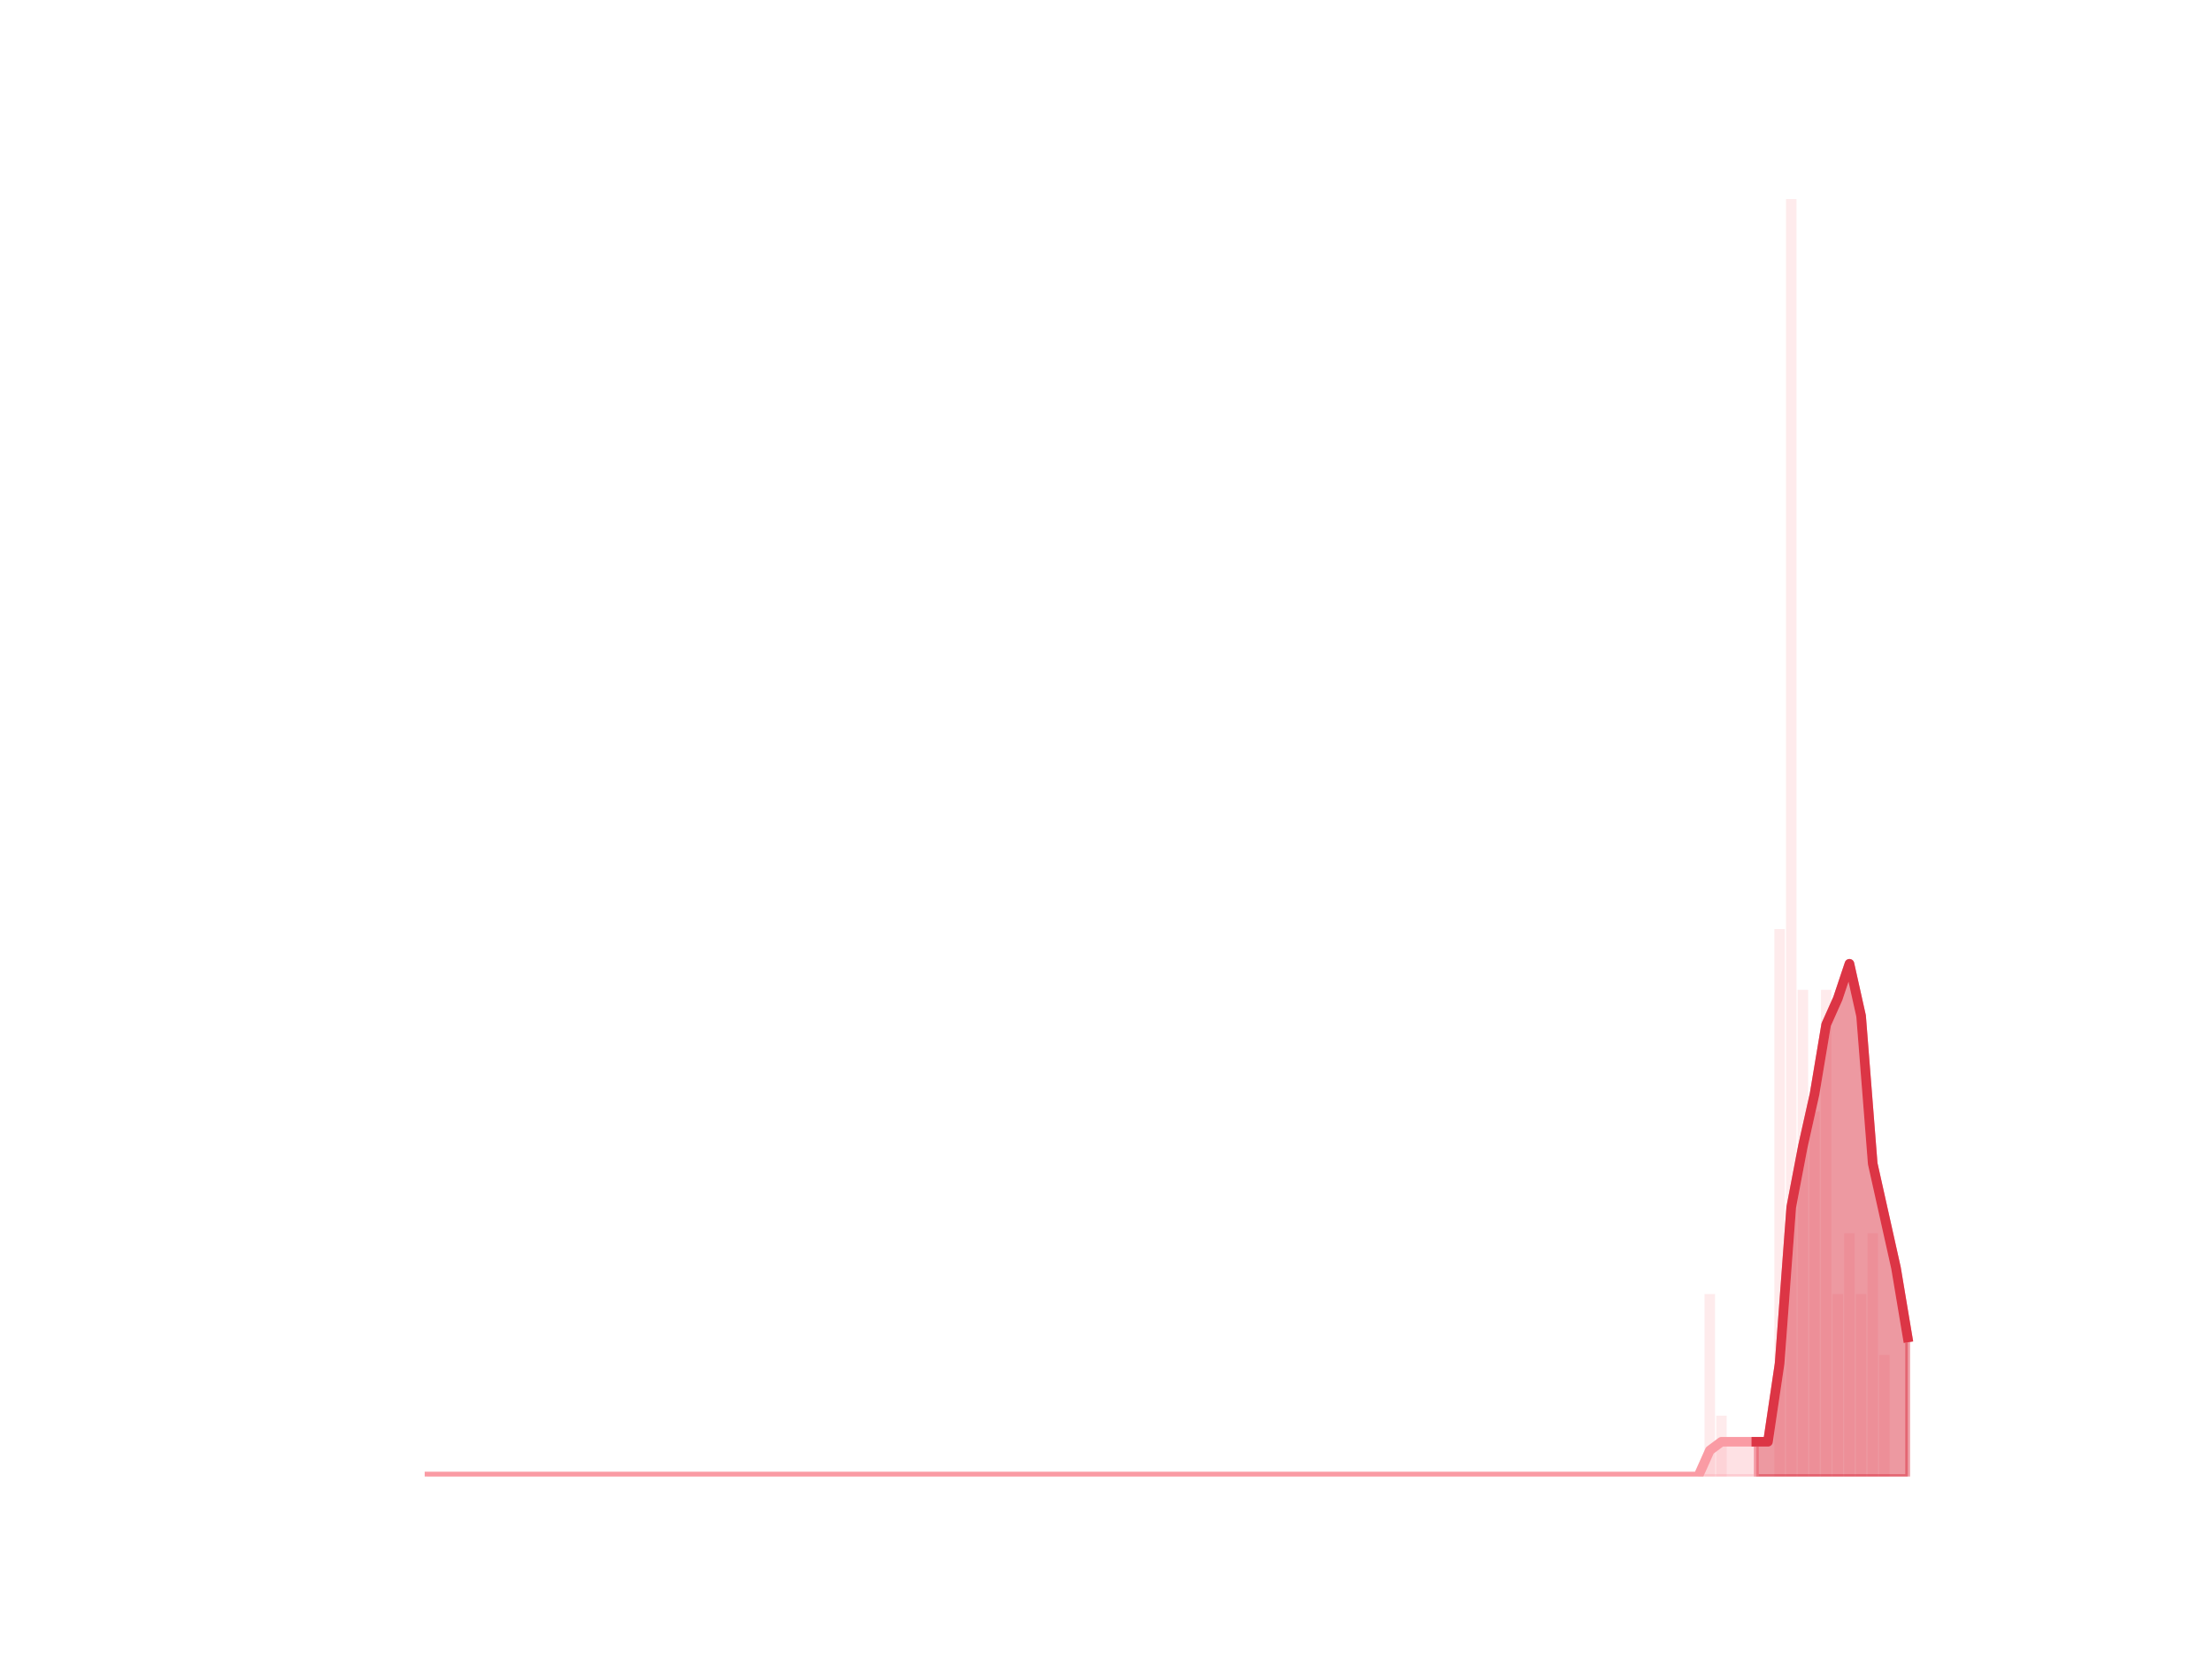 <?xml version="1.0" encoding="utf-8" standalone="no"?>
<!DOCTYPE svg PUBLIC "-//W3C//DTD SVG 1.1//EN"
  "http://www.w3.org/Graphics/SVG/1.1/DTD/svg11.dtd">
<!-- Created with matplotlib (https://matplotlib.org/) -->
<svg height="345.6pt" version="1.1" viewBox="0 0 460.8 345.6" width="460.8pt" xmlns="http://www.w3.org/2000/svg" xmlns:xlink="http://www.w3.org/1999/xlink">
 <defs>
  <style type="text/css">
*{stroke-linecap:butt;stroke-linejoin:round;}
  </style>
 </defs>
 <g id="figure_1">
  <g id="patch_1">
   <path d="M 0 345.6 
L 460.8 345.6 
L 460.8 0 
L 0 0 
z
" style="fill:none;"/>
  </g>
  <g id="axes_1">
   <g id="patch_2">
    <path clip-path="url(#p834babdb1f)" d="M 73.833 307.584 
L 76.015 307.584 
L 76.015 307.584 
L 73.833 307.584 
z
" style="fill:#fa9ba4;opacity:0.2;"/>
   </g>
   <g id="patch_3">
    <path clip-path="url(#p834babdb1f)" d="M 76.257 307.584 
L 78.439 307.584 
L 78.439 307.584 
L 76.257 307.584 
z
" style="fill:#fa9ba4;opacity:0.2;"/>
   </g>
   <g id="patch_4">
    <path clip-path="url(#p834babdb1f)" d="M 78.682 307.584 
L 80.864 307.584 
L 80.864 307.584 
L 78.682 307.584 
z
" style="fill:#fa9ba4;opacity:0.2;"/>
   </g>
   <g id="patch_5">
    <path clip-path="url(#p834babdb1f)" d="M 81.107 307.584 
L 83.289 307.584 
L 83.289 307.584 
L 81.107 307.584 
z
" style="fill:#fa9ba4;opacity:0.2;"/>
   </g>
   <g id="patch_6">
    <path clip-path="url(#p834babdb1f)" d="M 83.531 307.584 
L 85.713 307.584 
L 85.713 307.584 
L 83.531 307.584 
z
" style="fill:#fa9ba4;opacity:0.2;"/>
   </g>
   <g id="patch_7">
    <path clip-path="url(#p834babdb1f)" d="M 85.956 307.584 
L 88.138 307.584 
L 88.138 307.584 
L 85.956 307.584 
z
" style="fill:#fa9ba4;opacity:0.2;"/>
   </g>
   <g id="patch_8">
    <path clip-path="url(#p834babdb1f)" d="M 88.38 307.584 
L 90.562 307.584 
L 90.562 307.584 
L 88.38 307.584 
z
" style="fill:#fa9ba4;opacity:0.2;"/>
   </g>
   <g id="patch_9">
    <path clip-path="url(#p834babdb1f)" d="M 90.805 307.584 
L 92.987 307.584 
L 92.987 307.584 
L 90.805 307.584 
z
" style="fill:#fa9ba4;opacity:0.2;"/>
   </g>
   <g id="patch_10">
    <path clip-path="url(#p834babdb1f)" d="M 93.23 307.584 
L 95.412 307.584 
L 95.412 307.584 
L 93.23 307.584 
z
" style="fill:#fa9ba4;opacity:0.2;"/>
   </g>
   <g id="patch_11">
    <path clip-path="url(#p834babdb1f)" d="M 95.654 307.584 
L 97.836 307.584 
L 97.836 307.584 
L 95.654 307.584 
z
" style="fill:#fa9ba4;opacity:0.2;"/>
   </g>
   <g id="patch_12">
    <path clip-path="url(#p834babdb1f)" d="M 98.079 307.584 
L 100.261 307.584 
L 100.261 307.584 
L 98.079 307.584 
z
" style="fill:#fa9ba4;opacity:0.2;"/>
   </g>
   <g id="patch_13">
    <path clip-path="url(#p834babdb1f)" d="M 100.503 307.584 
L 102.686 307.584 
L 102.686 307.584 
L 100.503 307.584 
z
" style="fill:#fa9ba4;opacity:0.2;"/>
   </g>
   <g id="patch_14">
    <path clip-path="url(#p834babdb1f)" d="M 102.928 307.584 
L 105.11 307.584 
L 105.11 307.584 
L 102.928 307.584 
z
" style="fill:#fa9ba4;opacity:0.2;"/>
   </g>
   <g id="patch_15">
    <path clip-path="url(#p834babdb1f)" d="M 105.353 307.584 
L 107.535 307.584 
L 107.535 307.584 
L 105.353 307.584 
z
" style="fill:#fa9ba4;opacity:0.2;"/>
   </g>
   <g id="patch_16">
    <path clip-path="url(#p834babdb1f)" d="M 107.777 307.584 
L 109.959 307.584 
L 109.959 307.584 
L 107.777 307.584 
z
" style="fill:#fa9ba4;opacity:0.2;"/>
   </g>
   <g id="patch_17">
    <path clip-path="url(#p834babdb1f)" d="M 110.202 307.584 
L 112.384 307.584 
L 112.384 307.584 
L 110.202 307.584 
z
" style="fill:#fa9ba4;opacity:0.2;"/>
   </g>
   <g id="patch_18">
    <path clip-path="url(#p834babdb1f)" d="M 112.626 307.584 
L 114.809 307.584 
L 114.809 307.584 
L 112.626 307.584 
z
" style="fill:#fa9ba4;opacity:0.2;"/>
   </g>
   <g id="patch_19">
    <path clip-path="url(#p834babdb1f)" d="M 115.051 307.584 
L 117.233 307.584 
L 117.233 307.584 
L 115.051 307.584 
z
" style="fill:#fa9ba4;opacity:0.2;"/>
   </g>
   <g id="patch_20">
    <path clip-path="url(#p834babdb1f)" d="M 117.476 307.584 
L 119.658 307.584 
L 119.658 307.584 
L 117.476 307.584 
z
" style="fill:#fa9ba4;opacity:0.2;"/>
   </g>
   <g id="patch_21">
    <path clip-path="url(#p834babdb1f)" d="M 119.9 307.584 
L 122.082 307.584 
L 122.082 307.584 
L 119.9 307.584 
z
" style="fill:#fa9ba4;opacity:0.2;"/>
   </g>
   <g id="patch_22">
    <path clip-path="url(#p834babdb1f)" d="M 122.325 307.584 
L 124.507 307.584 
L 124.507 307.584 
L 122.325 307.584 
z
" style="fill:#fa9ba4;opacity:0.2;"/>
   </g>
   <g id="patch_23">
    <path clip-path="url(#p834babdb1f)" d="M 124.749 307.584 
L 126.932 307.584 
L 126.932 307.584 
L 124.749 307.584 
z
" style="fill:#fa9ba4;opacity:0.2;"/>
   </g>
   <g id="patch_24">
    <path clip-path="url(#p834babdb1f)" d="M 127.174 307.584 
L 129.356 307.584 
L 129.356 307.584 
L 127.174 307.584 
z
" style="fill:#fa9ba4;opacity:0.2;"/>
   </g>
   <g id="patch_25">
    <path clip-path="url(#p834babdb1f)" d="M 129.599 307.584 
L 131.781 307.584 
L 131.781 307.584 
L 129.599 307.584 
z
" style="fill:#fa9ba4;opacity:0.2;"/>
   </g>
   <g id="patch_26">
    <path clip-path="url(#p834babdb1f)" d="M 132.023 307.584 
L 134.205 307.584 
L 134.205 307.584 
L 132.023 307.584 
z
" style="fill:#fa9ba4;opacity:0.2;"/>
   </g>
   <g id="patch_27">
    <path clip-path="url(#p834babdb1f)" d="M 134.448 307.584 
L 136.63 307.584 
L 136.63 307.584 
L 134.448 307.584 
z
" style="fill:#fa9ba4;opacity:0.2;"/>
   </g>
   <g id="patch_28">
    <path clip-path="url(#p834babdb1f)" d="M 136.872 307.584 
L 139.055 307.584 
L 139.055 307.584 
L 136.872 307.584 
z
" style="fill:#fa9ba4;opacity:0.2;"/>
   </g>
   <g id="patch_29">
    <path clip-path="url(#p834babdb1f)" d="M 139.297 307.584 
L 141.479 307.584 
L 141.479 307.584 
L 139.297 307.584 
z
" style="fill:#fa9ba4;opacity:0.2;"/>
   </g>
   <g id="patch_30">
    <path clip-path="url(#p834babdb1f)" d="M 141.722 307.584 
L 143.904 307.584 
L 143.904 307.584 
L 141.722 307.584 
z
" style="fill:#fa9ba4;opacity:0.2;"/>
   </g>
   <g id="patch_31">
    <path clip-path="url(#p834babdb1f)" d="M 144.146 307.584 
L 146.328 307.584 
L 146.328 307.584 
L 144.146 307.584 
z
" style="fill:#fa9ba4;opacity:0.2;"/>
   </g>
   <g id="patch_32">
    <path clip-path="url(#p834babdb1f)" d="M 146.571 307.584 
L 148.753 307.584 
L 148.753 307.584 
L 146.571 307.584 
z
" style="fill:#fa9ba4;opacity:0.2;"/>
   </g>
   <g id="patch_33">
    <path clip-path="url(#p834babdb1f)" d="M 148.995 307.584 
L 151.178 307.584 
L 151.178 307.584 
L 148.995 307.584 
z
" style="fill:#fa9ba4;opacity:0.2;"/>
   </g>
   <g id="patch_34">
    <path clip-path="url(#p834babdb1f)" d="M 151.42 307.584 
L 153.602 307.584 
L 153.602 307.584 
L 151.42 307.584 
z
" style="fill:#fa9ba4;opacity:0.2;"/>
   </g>
   <g id="patch_35">
    <path clip-path="url(#p834babdb1f)" d="M 153.845 307.584 
L 156.027 307.584 
L 156.027 307.584 
L 153.845 307.584 
z
" style="fill:#fa9ba4;opacity:0.2;"/>
   </g>
   <g id="patch_36">
    <path clip-path="url(#p834babdb1f)" d="M 156.269 307.584 
L 158.451 307.584 
L 158.451 307.584 
L 156.269 307.584 
z
" style="fill:#fa9ba4;opacity:0.2;"/>
   </g>
   <g id="patch_37">
    <path clip-path="url(#p834babdb1f)" d="M 158.694 307.584 
L 160.876 307.584 
L 160.876 307.584 
L 158.694 307.584 
z
" style="fill:#fa9ba4;opacity:0.2;"/>
   </g>
   <g id="patch_38">
    <path clip-path="url(#p834babdb1f)" d="M 161.118 307.584 
L 163.301 307.584 
L 163.301 307.584 
L 161.118 307.584 
z
" style="fill:#fa9ba4;opacity:0.2;"/>
   </g>
   <g id="patch_39">
    <path clip-path="url(#p834babdb1f)" d="M 163.543 307.584 
L 165.725 307.584 
L 165.725 307.584 
L 163.543 307.584 
z
" style="fill:#fa9ba4;opacity:0.2;"/>
   </g>
   <g id="patch_40">
    <path clip-path="url(#p834babdb1f)" d="M 165.968 307.584 
L 168.15 307.584 
L 168.15 307.584 
L 165.968 307.584 
z
" style="fill:#fa9ba4;opacity:0.2;"/>
   </g>
   <g id="patch_41">
    <path clip-path="url(#p834babdb1f)" d="M 168.392 307.584 
L 170.574 307.584 
L 170.574 307.584 
L 168.392 307.584 
z
" style="fill:#fa9ba4;opacity:0.2;"/>
   </g>
   <g id="patch_42">
    <path clip-path="url(#p834babdb1f)" d="M 170.817 307.584 
L 172.999 307.584 
L 172.999 307.584 
L 170.817 307.584 
z
" style="fill:#fa9ba4;opacity:0.2;"/>
   </g>
   <g id="patch_43">
    <path clip-path="url(#p834babdb1f)" d="M 173.242 307.584 
L 175.424 307.584 
L 175.424 307.584 
L 173.242 307.584 
z
" style="fill:#fa9ba4;opacity:0.2;"/>
   </g>
   <g id="patch_44">
    <path clip-path="url(#p834babdb1f)" d="M 175.666 307.584 
L 177.848 307.584 
L 177.848 307.584 
L 175.666 307.584 
z
" style="fill:#fa9ba4;opacity:0.2;"/>
   </g>
   <g id="patch_45">
    <path clip-path="url(#p834babdb1f)" d="M 178.091 307.584 
L 180.273 307.584 
L 180.273 307.584 
L 178.091 307.584 
z
" style="fill:#fa9ba4;opacity:0.2;"/>
   </g>
   <g id="patch_46">
    <path clip-path="url(#p834babdb1f)" d="M 180.515 307.584 
L 182.697 307.584 
L 182.697 307.584 
L 180.515 307.584 
z
" style="fill:#fa9ba4;opacity:0.2;"/>
   </g>
   <g id="patch_47">
    <path clip-path="url(#p834babdb1f)" d="M 182.94 307.584 
L 185.122 307.584 
L 185.122 307.584 
L 182.94 307.584 
z
" style="fill:#fa9ba4;opacity:0.2;"/>
   </g>
   <g id="patch_48">
    <path clip-path="url(#p834babdb1f)" d="M 185.365 307.584 
L 187.547 307.584 
L 187.547 307.584 
L 185.365 307.584 
z
" style="fill:#fa9ba4;opacity:0.2;"/>
   </g>
   <g id="patch_49">
    <path clip-path="url(#p834babdb1f)" d="M 187.789 307.584 
L 189.971 307.584 
L 189.971 307.584 
L 187.789 307.584 
z
" style="fill:#fa9ba4;opacity:0.2;"/>
   </g>
   <g id="patch_50">
    <path clip-path="url(#p834babdb1f)" d="M 190.214 307.584 
L 192.396 307.584 
L 192.396 307.584 
L 190.214 307.584 
z
" style="fill:#fa9ba4;opacity:0.2;"/>
   </g>
   <g id="patch_51">
    <path clip-path="url(#p834babdb1f)" d="M 192.638 307.584 
L 194.82 307.584 
L 194.82 307.584 
L 192.638 307.584 
z
" style="fill:#fa9ba4;opacity:0.2;"/>
   </g>
   <g id="patch_52">
    <path clip-path="url(#p834babdb1f)" d="M 195.063 307.584 
L 197.245 307.584 
L 197.245 307.584 
L 195.063 307.584 
z
" style="fill:#fa9ba4;opacity:0.2;"/>
   </g>
   <g id="patch_53">
    <path clip-path="url(#p834babdb1f)" d="M 197.488 307.584 
L 199.67 307.584 
L 199.67 307.584 
L 197.488 307.584 
z
" style="fill:#fa9ba4;opacity:0.2;"/>
   </g>
   <g id="patch_54">
    <path clip-path="url(#p834babdb1f)" d="M 199.912 307.584 
L 202.094 307.584 
L 202.094 307.584 
L 199.912 307.584 
z
" style="fill:#fa9ba4;opacity:0.2;"/>
   </g>
   <g id="patch_55">
    <path clip-path="url(#p834babdb1f)" d="M 202.337 307.584 
L 204.519 307.584 
L 204.519 307.584 
L 202.337 307.584 
z
" style="fill:#fa9ba4;opacity:0.2;"/>
   </g>
   <g id="patch_56">
    <path clip-path="url(#p834babdb1f)" d="M 204.761 307.584 
L 206.944 307.584 
L 206.944 307.584 
L 204.761 307.584 
z
" style="fill:#fa9ba4;opacity:0.2;"/>
   </g>
   <g id="patch_57">
    <path clip-path="url(#p834babdb1f)" d="M 207.186 307.584 
L 209.368 307.584 
L 209.368 307.584 
L 207.186 307.584 
z
" style="fill:#fa9ba4;opacity:0.2;"/>
   </g>
   <g id="patch_58">
    <path clip-path="url(#p834babdb1f)" d="M 209.611 307.584 
L 211.793 307.584 
L 211.793 307.584 
L 209.611 307.584 
z
" style="fill:#fa9ba4;opacity:0.2;"/>
   </g>
   <g id="patch_59">
    <path clip-path="url(#p834babdb1f)" d="M 212.035 307.584 
L 214.217 307.584 
L 214.217 307.584 
L 212.035 307.584 
z
" style="fill:#fa9ba4;opacity:0.2;"/>
   </g>
   <g id="patch_60">
    <path clip-path="url(#p834babdb1f)" d="M 214.46 307.584 
L 216.642 307.584 
L 216.642 307.584 
L 214.46 307.584 
z
" style="fill:#fa9ba4;opacity:0.2;"/>
   </g>
   <g id="patch_61">
    <path clip-path="url(#p834babdb1f)" d="M 216.884 307.584 
L 219.067 307.584 
L 219.067 307.584 
L 216.884 307.584 
z
" style="fill:#fa9ba4;opacity:0.2;"/>
   </g>
   <g id="patch_62">
    <path clip-path="url(#p834babdb1f)" d="M 219.309 307.584 
L 221.491 307.584 
L 221.491 307.584 
L 219.309 307.584 
z
" style="fill:#fa9ba4;opacity:0.2;"/>
   </g>
   <g id="patch_63">
    <path clip-path="url(#p834babdb1f)" d="M 221.734 307.584 
L 223.916 307.584 
L 223.916 307.584 
L 221.734 307.584 
z
" style="fill:#fa9ba4;opacity:0.2;"/>
   </g>
   <g id="patch_64">
    <path clip-path="url(#p834babdb1f)" d="M 224.158 307.584 
L 226.34 307.584 
L 226.34 307.584 
L 224.158 307.584 
z
" style="fill:#fa9ba4;opacity:0.2;"/>
   </g>
   <g id="patch_65">
    <path clip-path="url(#p834babdb1f)" d="M 226.583 307.584 
L 228.765 307.584 
L 228.765 307.584 
L 226.583 307.584 
z
" style="fill:#fa9ba4;opacity:0.2;"/>
   </g>
   <g id="patch_66">
    <path clip-path="url(#p834babdb1f)" d="M 229.007 307.584 
L 231.19 307.584 
L 231.19 307.584 
L 229.007 307.584 
z
" style="fill:#fa9ba4;opacity:0.2;"/>
   </g>
   <g id="patch_67">
    <path clip-path="url(#p834babdb1f)" d="M 231.432 307.584 
L 233.614 307.584 
L 233.614 307.584 
L 231.432 307.584 
z
" style="fill:#fa9ba4;opacity:0.2;"/>
   </g>
   <g id="patch_68">
    <path clip-path="url(#p834babdb1f)" d="M 233.857 307.584 
L 236.039 307.584 
L 236.039 307.584 
L 233.857 307.584 
z
" style="fill:#fa9ba4;opacity:0.2;"/>
   </g>
   <g id="patch_69">
    <path clip-path="url(#p834babdb1f)" d="M 236.281 307.584 
L 238.463 307.584 
L 238.463 307.584 
L 236.281 307.584 
z
" style="fill:#fa9ba4;opacity:0.2;"/>
   </g>
   <g id="patch_70">
    <path clip-path="url(#p834babdb1f)" d="M 238.706 307.584 
L 240.888 307.584 
L 240.888 307.584 
L 238.706 307.584 
z
" style="fill:#fa9ba4;opacity:0.2;"/>
   </g>
   <g id="patch_71">
    <path clip-path="url(#p834babdb1f)" d="M 241.13 307.584 
L 243.313 307.584 
L 243.313 307.584 
L 241.13 307.584 
z
" style="fill:#fa9ba4;opacity:0.2;"/>
   </g>
   <g id="patch_72">
    <path clip-path="url(#p834babdb1f)" d="M 243.555 307.584 
L 245.737 307.584 
L 245.737 307.584 
L 243.555 307.584 
z
" style="fill:#fa9ba4;opacity:0.2;"/>
   </g>
   <g id="patch_73">
    <path clip-path="url(#p834babdb1f)" d="M 245.98 307.584 
L 248.162 307.584 
L 248.162 307.584 
L 245.98 307.584 
z
" style="fill:#fa9ba4;opacity:0.2;"/>
   </g>
   <g id="patch_74">
    <path clip-path="url(#p834babdb1f)" d="M 248.404 307.584 
L 250.586 307.584 
L 250.586 307.584 
L 248.404 307.584 
z
" style="fill:#fa9ba4;opacity:0.2;"/>
   </g>
   <g id="patch_75">
    <path clip-path="url(#p834babdb1f)" d="M 250.829 307.584 
L 253.011 307.584 
L 253.011 307.584 
L 250.829 307.584 
z
" style="fill:#fa9ba4;opacity:0.2;"/>
   </g>
   <g id="patch_76">
    <path clip-path="url(#p834babdb1f)" d="M 253.253 307.584 
L 255.436 307.584 
L 255.436 307.584 
L 253.253 307.584 
z
" style="fill:#fa9ba4;opacity:0.2;"/>
   </g>
   <g id="patch_77">
    <path clip-path="url(#p834babdb1f)" d="M 255.678 307.584 
L 257.86 307.584 
L 257.86 307.584 
L 255.678 307.584 
z
" style="fill:#fa9ba4;opacity:0.2;"/>
   </g>
   <g id="patch_78">
    <path clip-path="url(#p834babdb1f)" d="M 258.103 307.584 
L 260.285 307.584 
L 260.285 307.584 
L 258.103 307.584 
z
" style="fill:#fa9ba4;opacity:0.2;"/>
   </g>
   <g id="patch_79">
    <path clip-path="url(#p834babdb1f)" d="M 260.527 307.584 
L 262.709 307.584 
L 262.709 307.584 
L 260.527 307.584 
z
" style="fill:#fa9ba4;opacity:0.2;"/>
   </g>
   <g id="patch_80">
    <path clip-path="url(#p834babdb1f)" d="M 262.952 307.584 
L 265.134 307.584 
L 265.134 307.584 
L 262.952 307.584 
z
" style="fill:#fa9ba4;opacity:0.2;"/>
   </g>
   <g id="patch_81">
    <path clip-path="url(#p834babdb1f)" d="M 265.376 307.584 
L 267.559 307.584 
L 267.559 307.584 
L 265.376 307.584 
z
" style="fill:#fa9ba4;opacity:0.2;"/>
   </g>
   <g id="patch_82">
    <path clip-path="url(#p834babdb1f)" d="M 267.801 307.584 
L 269.983 307.584 
L 269.983 307.584 
L 267.801 307.584 
z
" style="fill:#fa9ba4;opacity:0.2;"/>
   </g>
   <g id="patch_83">
    <path clip-path="url(#p834babdb1f)" d="M 270.226 307.584 
L 272.408 307.584 
L 272.408 307.584 
L 270.226 307.584 
z
" style="fill:#fa9ba4;opacity:0.2;"/>
   </g>
   <g id="patch_84">
    <path clip-path="url(#p834babdb1f)" d="M 272.65 307.584 
L 274.832 307.584 
L 274.832 307.584 
L 272.65 307.584 
z
" style="fill:#fa9ba4;opacity:0.2;"/>
   </g>
   <g id="patch_85">
    <path clip-path="url(#p834babdb1f)" d="M 275.075 307.584 
L 277.257 307.584 
L 277.257 307.584 
L 275.075 307.584 
z
" style="fill:#fa9ba4;opacity:0.2;"/>
   </g>
   <g id="patch_86">
    <path clip-path="url(#p834babdb1f)" d="M 277.5 307.584 
L 279.682 307.584 
L 279.682 307.584 
L 277.5 307.584 
z
" style="fill:#fa9ba4;opacity:0.2;"/>
   </g>
   <g id="patch_87">
    <path clip-path="url(#p834babdb1f)" d="M 279.924 307.584 
L 282.106 307.584 
L 282.106 307.584 
L 279.924 307.584 
z
" style="fill:#fa9ba4;opacity:0.2;"/>
   </g>
   <g id="patch_88">
    <path clip-path="url(#p834babdb1f)" d="M 282.349 307.584 
L 284.531 307.584 
L 284.531 307.584 
L 282.349 307.584 
z
" style="fill:#fa9ba4;opacity:0.2;"/>
   </g>
   <g id="patch_89">
    <path clip-path="url(#p834babdb1f)" d="M 284.773 307.584 
L 286.955 307.584 
L 286.955 307.584 
L 284.773 307.584 
z
" style="fill:#fa9ba4;opacity:0.2;"/>
   </g>
   <g id="patch_90">
    <path clip-path="url(#p834babdb1f)" d="M 287.198 307.584 
L 289.38 307.584 
L 289.38 307.584 
L 287.198 307.584 
z
" style="fill:#fa9ba4;opacity:0.2;"/>
   </g>
   <g id="patch_91">
    <path clip-path="url(#p834babdb1f)" d="M 289.623 307.584 
L 291.805 307.584 
L 291.805 307.584 
L 289.623 307.584 
z
" style="fill:#fa9ba4;opacity:0.2;"/>
   </g>
   <g id="patch_92">
    <path clip-path="url(#p834babdb1f)" d="M 292.047 307.584 
L 294.229 307.584 
L 294.229 307.584 
L 292.047 307.584 
z
" style="fill:#fa9ba4;opacity:0.2;"/>
   </g>
   <g id="patch_93">
    <path clip-path="url(#p834babdb1f)" d="M 294.472 307.584 
L 296.654 307.584 
L 296.654 307.584 
L 294.472 307.584 
z
" style="fill:#fa9ba4;opacity:0.2;"/>
   </g>
   <g id="patch_94">
    <path clip-path="url(#p834babdb1f)" d="M 296.896 307.584 
L 299.078 307.584 
L 299.078 307.584 
L 296.896 307.584 
z
" style="fill:#fa9ba4;opacity:0.2;"/>
   </g>
   <g id="patch_95">
    <path clip-path="url(#p834babdb1f)" d="M 299.321 307.584 
L 301.503 307.584 
L 301.503 307.584 
L 299.321 307.584 
z
" style="fill:#fa9ba4;opacity:0.2;"/>
   </g>
   <g id="patch_96">
    <path clip-path="url(#p834babdb1f)" d="M 301.746 307.584 
L 303.928 307.584 
L 303.928 307.584 
L 301.746 307.584 
z
" style="fill:#fa9ba4;opacity:0.2;"/>
   </g>
   <g id="patch_97">
    <path clip-path="url(#p834babdb1f)" d="M 304.17 307.584 
L 306.352 307.584 
L 306.352 307.584 
L 304.17 307.584 
z
" style="fill:#fa9ba4;opacity:0.2;"/>
   </g>
   <g id="patch_98">
    <path clip-path="url(#p834babdb1f)" d="M 306.595 307.584 
L 308.777 307.584 
L 308.777 307.584 
L 306.595 307.584 
z
" style="fill:#fa9ba4;opacity:0.2;"/>
   </g>
   <g id="patch_99">
    <path clip-path="url(#p834babdb1f)" d="M 309.019 307.584 
L 311.202 307.584 
L 311.202 307.584 
L 309.019 307.584 
z
" style="fill:#fa9ba4;opacity:0.2;"/>
   </g>
   <g id="patch_100">
    <path clip-path="url(#p834babdb1f)" d="M 311.444 307.584 
L 313.626 307.584 
L 313.626 307.584 
L 311.444 307.584 
z
" style="fill:#fa9ba4;opacity:0.2;"/>
   </g>
   <g id="patch_101">
    <path clip-path="url(#p834babdb1f)" d="M 313.869 307.584 
L 316.051 307.584 
L 316.051 307.584 
L 313.869 307.584 
z
" style="fill:#fa9ba4;opacity:0.2;"/>
   </g>
   <g id="patch_102">
    <path clip-path="url(#p834babdb1f)" d="M 316.293 307.584 
L 318.475 307.584 
L 318.475 307.584 
L 316.293 307.584 
z
" style="fill:#fa9ba4;opacity:0.2;"/>
   </g>
   <g id="patch_103">
    <path clip-path="url(#p834babdb1f)" d="M 318.718 307.584 
L 320.9 307.584 
L 320.9 307.584 
L 318.718 307.584 
z
" style="fill:#fa9ba4;opacity:0.2;"/>
   </g>
   <g id="patch_104">
    <path clip-path="url(#p834babdb1f)" d="M 321.142 307.584 
L 323.325 307.584 
L 323.325 307.584 
L 321.142 307.584 
z
" style="fill:#fa9ba4;opacity:0.2;"/>
   </g>
   <g id="patch_105">
    <path clip-path="url(#p834babdb1f)" d="M 323.567 307.584 
L 325.749 307.584 
L 325.749 307.584 
L 323.567 307.584 
z
" style="fill:#fa9ba4;opacity:0.2;"/>
   </g>
   <g id="patch_106">
    <path clip-path="url(#p834babdb1f)" d="M 325.992 307.584 
L 328.174 307.584 
L 328.174 307.584 
L 325.992 307.584 
z
" style="fill:#fa9ba4;opacity:0.2;"/>
   </g>
   <g id="patch_107">
    <path clip-path="url(#p834babdb1f)" d="M 328.416 307.584 
L 330.598 307.584 
L 330.598 307.584 
L 328.416 307.584 
z
" style="fill:#fa9ba4;opacity:0.2;"/>
   </g>
   <g id="patch_108">
    <path clip-path="url(#p834babdb1f)" d="M 330.841 307.584 
L 333.023 307.584 
L 333.023 307.584 
L 330.841 307.584 
z
" style="fill:#fa9ba4;opacity:0.2;"/>
   </g>
   <g id="patch_109">
    <path clip-path="url(#p834babdb1f)" d="M 333.265 307.584 
L 335.448 307.584 
L 335.448 307.584 
L 333.265 307.584 
z
" style="fill:#fa9ba4;opacity:0.2;"/>
   </g>
   <g id="patch_110">
    <path clip-path="url(#p834babdb1f)" d="M 335.69 307.584 
L 337.872 307.584 
L 337.872 307.584 
L 335.69 307.584 
z
" style="fill:#fa9ba4;opacity:0.2;"/>
   </g>
   <g id="patch_111">
    <path clip-path="url(#p834babdb1f)" d="M 338.115 307.584 
L 340.297 307.584 
L 340.297 307.584 
L 338.115 307.584 
z
" style="fill:#fa9ba4;opacity:0.2;"/>
   </g>
   <g id="patch_112">
    <path clip-path="url(#p834babdb1f)" d="M 340.539 307.584 
L 342.721 307.584 
L 342.721 307.584 
L 340.539 307.584 
z
" style="fill:#fa9ba4;opacity:0.2;"/>
   </g>
   <g id="patch_113">
    <path clip-path="url(#p834babdb1f)" d="M 342.964 307.584 
L 345.146 307.584 
L 345.146 307.584 
L 342.964 307.584 
z
" style="fill:#fa9ba4;opacity:0.2;"/>
   </g>
   <g id="patch_114">
    <path clip-path="url(#p834babdb1f)" d="M 345.388 307.584 
L 347.571 307.584 
L 347.571 307.584 
L 345.388 307.584 
z
" style="fill:#fa9ba4;opacity:0.2;"/>
   </g>
   <g id="patch_115">
    <path clip-path="url(#p834babdb1f)" d="M 347.813 307.584 
L 349.995 307.584 
L 349.995 307.584 
L 347.813 307.584 
z
" style="fill:#fa9ba4;opacity:0.2;"/>
   </g>
   <g id="patch_116">
    <path clip-path="url(#p834babdb1f)" d="M 350.238 307.584 
L 352.42 307.584 
L 352.42 307.584 
L 350.238 307.584 
z
" style="fill:#fa9ba4;opacity:0.2;"/>
   </g>
   <g id="patch_117">
    <path clip-path="url(#p834babdb1f)" d="M 352.662 307.584 
L 354.844 307.584 
L 354.844 307.584 
L 352.662 307.584 
z
" style="fill:#fa9ba4;opacity:0.2;"/>
   </g>
   <g id="patch_118">
    <path clip-path="url(#p834babdb1f)" d="M 355.087 307.584 
L 357.269 307.584 
L 357.269 269.568 
L 355.087 269.568 
z
" style="fill:#fa9ba4;opacity:0.2;"/>
   </g>
   <g id="patch_119">
    <path clip-path="url(#p834babdb1f)" d="M 357.511 307.584 
L 359.694 307.584 
L 359.694 294.912 
L 357.511 294.912 
z
" style="fill:#fa9ba4;opacity:0.2;"/>
   </g>
   <g id="patch_120">
    <path clip-path="url(#p834babdb1f)" d="M 359.936 307.584 
L 362.118 307.584 
L 362.118 307.584 
L 359.936 307.584 
z
" style="fill:#fa9ba4;opacity:0.2;"/>
   </g>
   <g id="patch_121">
    <path clip-path="url(#p834babdb1f)" d="M 362.361 307.584 
L 364.543 307.584 
L 364.543 307.584 
L 362.361 307.584 
z
" style="fill:#fa9ba4;opacity:0.2;"/>
   </g>
   <g id="patch_122">
    <path clip-path="url(#p834babdb1f)" d="M 364.785 307.584 
L 366.967 307.584 
L 366.967 307.584 
L 364.785 307.584 
z
" style="fill:#fa9ba4;opacity:0.2;"/>
   </g>
   <g id="patch_123">
    <path clip-path="url(#p834babdb1f)" d="M 367.21 307.584 
L 369.392 307.584 
L 369.392 307.584 
L 367.21 307.584 
z
" style="fill:#fa9ba4;opacity:0.2;"/>
   </g>
   <g id="patch_124">
    <path clip-path="url(#p834babdb1f)" d="M 369.634 307.584 
L 371.817 307.584 
L 371.817 193.536 
L 369.634 193.536 
z
" style="fill:#fa9ba4;opacity:0.2;"/>
   </g>
   <g id="patch_125">
    <path clip-path="url(#p834babdb1f)" d="M 372.059 307.584 
L 374.241 307.584 
L 374.241 41.472 
L 372.059 41.472 
z
" style="fill:#fa9ba4;opacity:0.2;"/>
   </g>
   <g id="patch_126">
    <path clip-path="url(#p834babdb1f)" d="M 374.484 307.584 
L 376.666 307.584 
L 376.666 206.208 
L 374.484 206.208 
z
" style="fill:#fa9ba4;opacity:0.2;"/>
   </g>
   <g id="patch_127">
    <path clip-path="url(#p834babdb1f)" d="M 376.908 307.584 
L 379.09 307.584 
L 379.09 231.552 
L 376.908 231.552 
z
" style="fill:#fa9ba4;opacity:0.2;"/>
   </g>
   <g id="patch_128">
    <path clip-path="url(#p834babdb1f)" d="M 379.333 307.584 
L 381.515 307.584 
L 381.515 206.208 
L 379.333 206.208 
z
" style="fill:#fa9ba4;opacity:0.2;"/>
   </g>
   <g id="patch_129">
    <path clip-path="url(#p834babdb1f)" d="M 381.758 307.584 
L 383.94 307.584 
L 383.94 269.568 
L 381.758 269.568 
z
" style="fill:#fa9ba4;opacity:0.2;"/>
   </g>
   <g id="patch_130">
    <path clip-path="url(#p834babdb1f)" d="M 384.182 307.584 
L 386.364 307.584 
L 386.364 256.896 
L 384.182 256.896 
z
" style="fill:#fa9ba4;opacity:0.2;"/>
   </g>
   <g id="patch_131">
    <path clip-path="url(#p834babdb1f)" d="M 386.607 307.584 
L 388.789 307.584 
L 388.789 269.568 
L 386.607 269.568 
z
" style="fill:#fa9ba4;opacity:0.2;"/>
   </g>
   <g id="patch_132">
    <path clip-path="url(#p834babdb1f)" d="M 389.031 307.584 
L 391.213 307.584 
L 391.213 256.896 
L 389.031 256.896 
z
" style="fill:#fa9ba4;opacity:0.2;"/>
   </g>
   <g id="patch_133">
    <path clip-path="url(#p834babdb1f)" d="M 391.456 307.584 
L 393.638 307.584 
L 393.638 282.24 
L 391.456 282.24 
z
" style="fill:#fa9ba4;opacity:0.2;"/>
   </g>
   <g id="patch_134">
    <path clip-path="url(#p834babdb1f)" d="M 393.881 307.584 
L 396.063 307.584 
L 396.063 307.584 
L 393.881 307.584 
z
" style="fill:#fa9ba4;opacity:0.2;"/>
   </g>
   <g id="patch_135">
    <path clip-path="url(#p834babdb1f)" d="M 396.305 307.584 
L 398.487 307.584 
L 398.487 307.584 
L 396.305 307.584 
z
" style="fill:#fa9ba4;opacity:0.2;"/>
   </g>
   <g id="matplotlib.axis_1"/>
   <g id="matplotlib.axis_2"/>
   <g id="PolyCollection_1">
    <defs>
     <path d="M 365.876 -45.257 
L 365.876 -38.016 
L 368.301 -38.016 
L 370.726 -38.016 
L 373.15 -38.016 
L 375.575 -38.016 
L 377.999 -38.016 
L 380.424 -38.016 
L 382.849 -38.016 
L 385.273 -38.016 
L 387.698 -38.016 
L 390.122 -38.016 
L 392.547 -38.016 
L 394.972 -38.016 
L 397.396 -38.016 
L 397.396 -66.981 
L 397.396 -66.981 
L 394.972 -81.463 
L 392.547 -92.325 
L 390.122 -103.186 
L 387.698 -133.961 
L 385.273 -144.823 
L 382.849 -137.582 
L 380.424 -132.151 
L 377.999 -117.669 
L 375.575 -106.807 
L 373.15 -94.135 
L 370.726 -61.55 
L 368.301 -45.257 
L 365.876 -45.257 
z
" id="m861a3c2e7c" style="stroke:#dc3545;stroke-opacity:0.5;"/>
    </defs>
    <g clip-path="url(#p834babdb1f)">
     <use style="fill:#dc3545;fill-opacity:0.5;stroke:#dc3545;stroke-opacity:0.5;" x="0" xlink:href="#m861a3c2e7c" y="345.6"/>
    </g>
   </g>
   <g id="PolyCollection_2">
    <defs>
     <path d="M 89.471 -38.016 
L 89.471 -38.016 
L 91.896 -38.016 
L 94.321 -38.016 
L 96.745 -38.016 
L 99.17 -38.016 
L 101.594 -38.016 
L 104.019 -38.016 
L 106.444 -38.016 
L 108.868 -38.016 
L 111.293 -38.016 
L 113.717 -38.016 
L 116.142 -38.016 
L 118.567 -38.016 
L 120.991 -38.016 
L 123.416 -38.016 
L 125.84 -38.016 
L 128.265 -38.016 
L 130.69 -38.016 
L 133.114 -38.016 
L 135.539 -38.016 
L 137.964 -38.016 
L 140.388 -38.016 
L 142.813 -38.016 
L 145.237 -38.016 
L 147.662 -38.016 
L 150.087 -38.016 
L 152.511 -38.016 
L 154.936 -38.016 
L 157.36 -38.016 
L 159.785 -38.016 
L 162.21 -38.016 
L 164.634 -38.016 
L 167.059 -38.016 
L 169.483 -38.016 
L 171.908 -38.016 
L 174.333 -38.016 
L 176.757 -38.016 
L 179.182 -38.016 
L 181.606 -38.016 
L 184.031 -38.016 
L 186.456 -38.016 
L 188.88 -38.016 
L 191.305 -38.016 
L 193.729 -38.016 
L 196.154 -38.016 
L 198.579 -38.016 
L 201.003 -38.016 
L 203.428 -38.016 
L 205.852 -38.016 
L 208.277 -38.016 
L 210.702 -38.016 
L 213.126 -38.016 
L 215.551 -38.016 
L 217.975 -38.016 
L 220.4 -38.016 
L 222.825 -38.016 
L 225.249 -38.016 
L 227.674 -38.016 
L 230.098 -38.016 
L 232.523 -38.016 
L 234.948 -38.016 
L 237.372 -38.016 
L 239.797 -38.016 
L 242.222 -38.016 
L 244.646 -38.016 
L 247.071 -38.016 
L 249.495 -38.016 
L 251.92 -38.016 
L 254.345 -38.016 
L 256.769 -38.016 
L 259.194 -38.016 
L 261.618 -38.016 
L 264.043 -38.016 
L 266.468 -38.016 
L 268.892 -38.016 
L 271.317 -38.016 
L 273.741 -38.016 
L 276.166 -38.016 
L 278.591 -38.016 
L 281.015 -38.016 
L 283.44 -38.016 
L 285.864 -38.016 
L 288.289 -38.016 
L 290.714 -38.016 
L 293.138 -38.016 
L 295.563 -38.016 
L 297.987 -38.016 
L 300.412 -38.016 
L 302.837 -38.016 
L 305.261 -38.016 
L 307.686 -38.016 
L 310.11 -38.016 
L 312.535 -38.016 
L 314.96 -38.016 
L 317.384 -38.016 
L 319.809 -38.016 
L 322.233 -38.016 
L 324.658 -38.016 
L 327.083 -38.016 
L 329.507 -38.016 
L 331.932 -38.016 
L 334.356 -38.016 
L 336.781 -38.016 
L 339.206 -38.016 
L 341.63 -38.016 
L 344.055 -38.016 
L 346.48 -38.016 
L 348.904 -38.016 
L 351.329 -38.016 
L 353.753 -38.016 
L 356.178 -38.016 
L 358.603 -38.016 
L 361.027 -38.016 
L 363.452 -38.016 
L 365.876 -38.016 
L 365.876 -45.257 
L 365.876 -45.257 
L 363.452 -45.257 
L 361.027 -45.257 
L 358.603 -45.257 
L 356.178 -43.447 
L 353.753 -38.016 
L 351.329 -38.016 
L 348.904 -38.016 
L 346.48 -38.016 
L 344.055 -38.016 
L 341.63 -38.016 
L 339.206 -38.016 
L 336.781 -38.016 
L 334.356 -38.016 
L 331.932 -38.016 
L 329.507 -38.016 
L 327.083 -38.016 
L 324.658 -38.016 
L 322.233 -38.016 
L 319.809 -38.016 
L 317.384 -38.016 
L 314.96 -38.016 
L 312.535 -38.016 
L 310.11 -38.016 
L 307.686 -38.016 
L 305.261 -38.016 
L 302.837 -38.016 
L 300.412 -38.016 
L 297.987 -38.016 
L 295.563 -38.016 
L 293.138 -38.016 
L 290.714 -38.016 
L 288.289 -38.016 
L 285.864 -38.016 
L 283.44 -38.016 
L 281.015 -38.016 
L 278.591 -38.016 
L 276.166 -38.016 
L 273.741 -38.016 
L 271.317 -38.016 
L 268.892 -38.016 
L 266.468 -38.016 
L 264.043 -38.016 
L 261.618 -38.016 
L 259.194 -38.016 
L 256.769 -38.016 
L 254.345 -38.016 
L 251.92 -38.016 
L 249.495 -38.016 
L 247.071 -38.016 
L 244.646 -38.016 
L 242.222 -38.016 
L 239.797 -38.016 
L 237.372 -38.016 
L 234.948 -38.016 
L 232.523 -38.016 
L 230.098 -38.016 
L 227.674 -38.016 
L 225.249 -38.016 
L 222.825 -38.016 
L 220.4 -38.016 
L 217.975 -38.016 
L 215.551 -38.016 
L 213.126 -38.016 
L 210.702 -38.016 
L 208.277 -38.016 
L 205.852 -38.016 
L 203.428 -38.016 
L 201.003 -38.016 
L 198.579 -38.016 
L 196.154 -38.016 
L 193.729 -38.016 
L 191.305 -38.016 
L 188.88 -38.016 
L 186.456 -38.016 
L 184.031 -38.016 
L 181.606 -38.016 
L 179.182 -38.016 
L 176.757 -38.016 
L 174.333 -38.016 
L 171.908 -38.016 
L 169.483 -38.016 
L 167.059 -38.016 
L 164.634 -38.016 
L 162.21 -38.016 
L 159.785 -38.016 
L 157.36 -38.016 
L 154.936 -38.016 
L 152.511 -38.016 
L 150.087 -38.016 
L 147.662 -38.016 
L 145.237 -38.016 
L 142.813 -38.016 
L 140.388 -38.016 
L 137.964 -38.016 
L 135.539 -38.016 
L 133.114 -38.016 
L 130.69 -38.016 
L 128.265 -38.016 
L 125.84 -38.016 
L 123.416 -38.016 
L 120.991 -38.016 
L 118.567 -38.016 
L 116.142 -38.016 
L 113.717 -38.016 
L 111.293 -38.016 
L 108.868 -38.016 
L 106.444 -38.016 
L 104.019 -38.016 
L 101.594 -38.016 
L 99.17 -38.016 
L 96.745 -38.016 
L 94.321 -38.016 
L 91.896 -38.016 
L 89.471 -38.016 
z
" id="m7330613c46" style="stroke:#fa9ba4;stroke-opacity:0.3;"/>
    </defs>
    <g clip-path="url(#p834babdb1f)">
     <use style="fill:#fa9ba4;fill-opacity:0.3;stroke:#fa9ba4;stroke-opacity:0.3;" x="0" xlink:href="#m7330613c46" y="345.6"/>
    </g>
   </g>
   <g id="line2d_1">
    <path clip-path="url(#p834babdb1f)" d="M 89.471 307.584 
L 353.753 307.584 
L 356.178 302.153 
L 358.603 300.343 
L 368.301 300.343 
L 370.726 284.05 
L 373.15 251.465 
L 375.575 238.793 
L 377.999 227.931 
L 380.424 213.449 
L 382.849 208.018 
L 385.273 200.777 
L 387.698 211.639 
L 390.122 242.414 
L 394.972 264.137 
L 397.396 278.619 
L 397.396 278.619 
" style="fill:none;stroke:#fa9ba4;stroke-linecap:square;stroke-width:2;"/>
   </g>
   <g id="line2d_2">
    <path clip-path="url(#p834babdb1f)" d="M 365.876 300.343 
L 368.301 300.343 
L 370.726 284.05 
L 373.15 251.465 
L 375.575 238.793 
L 377.999 227.931 
L 380.424 213.449 
L 382.849 208.018 
L 385.273 200.777 
L 387.698 211.639 
L 390.122 242.414 
L 392.547 253.275 
L 394.972 264.137 
L 397.396 278.619 
" style="fill:none;stroke:#dc3545;stroke-linecap:square;stroke-width:2;"/>
   </g>
  </g>
 </g>
 <defs>
  <clipPath id="p834babdb1f">
   <rect height="266.112" width="357.12" x="57.6" y="41.472"/>
  </clipPath>
 </defs>
</svg>
